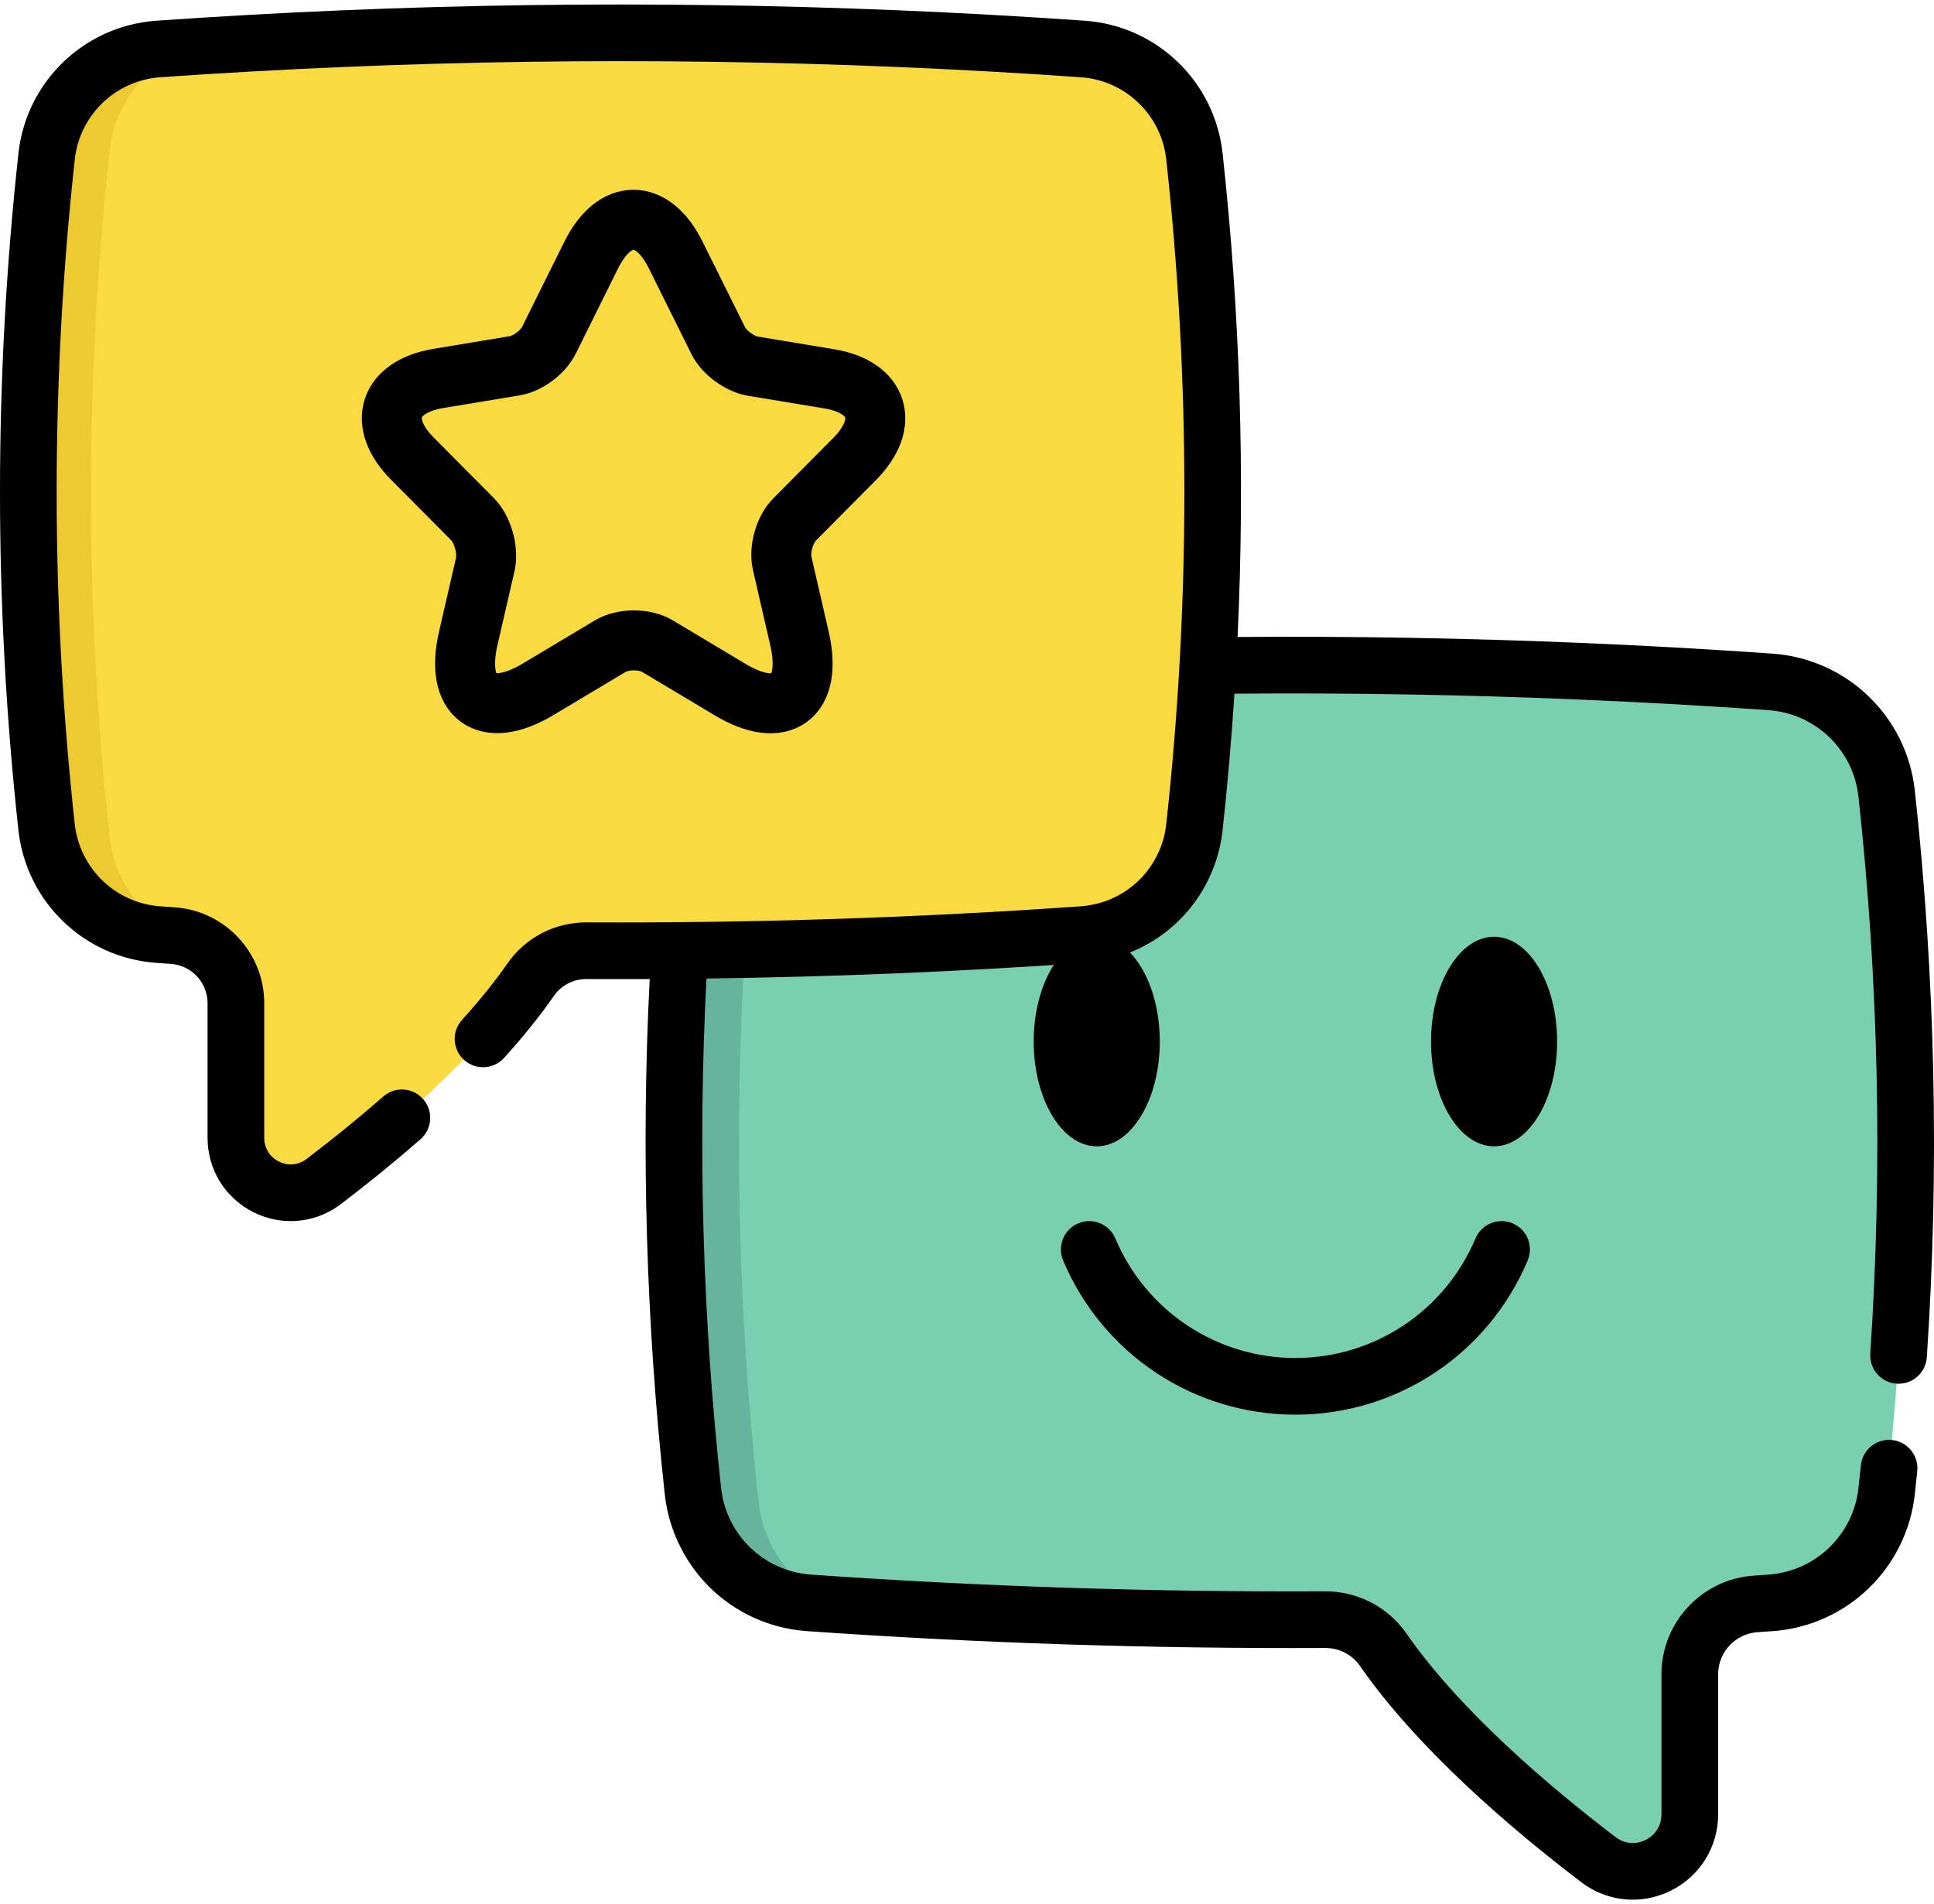 <svg width="129" height="127" viewBox="0 0 129 127" fill="none" xmlns="http://www.w3.org/2000/svg">
<path d="M125.844 99.445C125.402 103.474 122.139 106.622 118.095 106.905C117.76 106.928 117.428 106.952 117.096 106.973C114.63 107.14 112.713 109.188 112.713 111.66V121.005C112.713 124.148 109.115 125.932 106.615 124.028C102.052 120.553 95.982 115.383 92.257 110.022C91.376 108.753 89.92 108.013 88.374 108.022C76.907 108.08 65.439 107.711 53.972 106.905C50.775 106.682 48.06 104.673 46.851 101.846C46.53 101.105 46.315 100.303 46.223 99.464C44.525 83.951 44.525 68.435 46.223 52.919C46.665 48.895 49.93 45.762 53.968 45.479C71.051 44.281 88.132 44.04 105.213 44.759C109.505 44.937 113.8 45.177 118.093 45.479C122.133 45.762 125.401 48.895 125.842 52.919C127.54 68.429 127.54 83.936 125.844 99.445Z" fill="#78D0B1"/>
<path d="M103.862 69.465C103.862 65.612 101.976 62.477 99.657 62.477C97.338 62.477 95.451 65.612 95.451 69.465C95.451 73.319 97.338 76.454 99.657 76.454C101.976 76.454 103.862 73.319 103.862 69.465Z" fill="black"/>
<path d="M77.36 69.465C77.36 65.612 75.473 62.477 73.154 62.477C70.835 62.477 68.949 65.612 68.949 69.465C68.949 73.319 70.835 76.454 73.154 76.454C75.473 76.454 77.36 73.319 77.36 69.465Z" fill="black"/>
<path d="M86.406 94.352C93.183 94.352 99.264 90.315 101.898 84.067C102.304 83.105 101.853 81.997 100.891 81.591C99.929 81.186 98.821 81.637 98.415 82.599C96.374 87.442 91.659 90.572 86.406 90.572C81.152 90.572 76.437 87.442 74.395 82.599C73.99 81.637 72.881 81.186 71.92 81.591C70.958 81.996 70.507 83.105 70.913 84.067C73.546 90.315 79.628 94.352 86.406 94.352Z" fill="black"/>
<path d="M50.597 52.493C48.858 68.377 48.858 84.263 50.597 100.145C50.692 101.004 50.912 101.824 51.24 102.585C52.082 104.552 53.636 106.133 55.574 107.014C55.04 106.979 54.506 106.943 53.972 106.905C50.774 106.681 48.06 104.673 46.851 101.846C46.529 101.103 46.314 100.302 46.223 99.463C44.523 83.951 44.523 68.435 46.223 52.919C46.664 48.895 49.929 45.762 53.967 45.48C54.756 45.425 55.544 45.37 56.334 45.321C53.259 46.379 50.966 49.133 50.597 52.493Z" fill="#66B49D"/>
<path d="M3.108 55.161C3.533 59.035 6.671 62.062 10.56 62.334C10.882 62.356 11.201 62.379 11.521 62.4C13.892 62.56 15.735 64.53 15.735 66.907V75.892C15.735 78.915 19.194 80.63 21.599 78.8C25.986 75.457 31.823 70.486 35.405 65.332C36.252 64.111 37.652 63.4 39.139 63.408C50.166 63.464 61.192 63.109 72.219 62.334C75.293 62.12 77.903 60.188 79.066 57.47C79.376 56.757 79.582 55.986 79.67 55.179C81.303 40.262 81.303 25.343 79.67 10.423C79.246 6.553 76.105 3.541 72.223 3.269C55.796 2.116 39.372 1.885 22.947 2.576C18.819 2.747 14.69 2.978 10.562 3.269C6.677 3.541 3.535 6.553 3.111 10.423C1.477 25.336 1.477 40.247 3.108 55.161Z" fill="#F9DA41"/>
<path d="M45.061 16.988L47.903 22.711C48.286 23.502 49.314 24.253 50.181 24.416L55.321 25.268C58.607 25.816 59.373 28.21 57.014 30.605L53.003 34.643C52.338 35.313 51.955 36.632 52.176 37.586L53.325 42.578C54.232 46.514 52.136 48.057 48.689 45.987L43.871 43.105C43.005 42.578 41.553 42.578 40.687 43.105L35.869 45.987C32.422 48.036 30.326 46.514 31.233 42.578L32.382 37.586C32.563 36.611 32.18 35.292 31.515 34.623L27.503 30.584C25.145 28.21 25.911 25.816 29.197 25.247L34.337 24.395C35.204 24.253 36.232 23.482 36.615 22.691L39.457 16.968C41.009 13.884 43.509 13.884 45.061 16.988Z" stroke="black" stroke-width="4"/>
<path d="M7.316 10.013C5.644 25.287 5.644 40.563 7.316 55.834C7.407 56.661 7.618 57.449 7.935 58.181C8.744 60.072 10.238 61.592 12.101 62.439C11.588 62.406 11.074 62.371 10.561 62.334C7.486 62.12 4.876 60.188 3.714 57.47C3.404 56.756 3.197 55.985 3.11 55.179C1.476 40.263 1.476 25.343 3.11 10.423C3.535 6.554 6.674 3.541 10.556 3.269C11.315 3.217 12.073 3.165 12.833 3.117C9.876 4.134 7.671 6.783 7.316 10.013Z" fill="#EDC932"/>
<path d="M127.719 52.713C127.178 47.777 123.185 43.942 118.225 43.595C113.876 43.289 109.524 43.046 105.29 42.872C97.748 42.555 90.109 42.426 82.549 42.483C83.05 31.723 82.72 20.917 81.547 10.218C81.024 5.435 77.158 1.719 72.355 1.382C55.928 0.231 39.278 -0.003 22.868 0.686C18.769 0.857 14.583 1.091 10.428 1.382C5.625 1.719 1.757 5.434 1.231 10.218C-0.409 25.192 -0.41 40.382 1.228 55.368C1.755 60.16 5.624 63.881 10.427 64.218L11.394 64.286C12.769 64.378 13.845 65.529 13.845 66.906V75.891C13.845 78.014 15.027 79.918 16.929 80.86C17.715 81.249 18.557 81.441 19.393 81.441C20.579 81.441 21.755 81.056 22.743 80.302C24.62 78.874 26.406 77.419 28.052 75.977C28.837 75.289 28.916 74.095 28.228 73.31C27.541 72.525 26.347 72.446 25.562 73.134C23.981 74.519 22.262 75.919 20.453 77.295C19.909 77.71 19.219 77.776 18.606 77.473C17.992 77.169 17.625 76.577 17.625 75.891V66.906C17.625 63.546 14.999 60.739 11.653 60.515L10.692 60.447C7.712 60.239 5.312 57.928 4.985 54.956C3.377 40.244 3.378 25.33 4.988 10.63C5.314 7.665 7.713 5.361 10.692 5.152C14.812 4.863 18.961 4.631 23.026 4.463C39.295 3.779 55.804 4.011 72.091 5.152C75.069 5.361 77.466 7.664 77.79 10.629C79.403 25.343 79.403 40.262 77.79 54.973C77.723 55.58 77.569 56.168 77.329 56.725C76.415 58.859 74.406 60.285 72.085 60.447C61.203 61.213 50.123 61.573 39.151 61.518C39.137 61.518 39.122 61.518 39.107 61.518C37.004 61.518 35.042 62.538 33.853 64.252C33.017 65.453 31.997 66.721 30.819 68.02C30.118 68.793 30.177 69.989 30.95 70.69C31.723 71.39 32.919 71.332 33.62 70.558C34.906 69.139 36.028 67.743 36.956 66.409C37.44 65.712 38.243 65.298 39.11 65.298H39.129C40.529 65.305 41.931 65.305 43.335 65.299C42.757 76.713 43.095 88.266 44.343 99.675C44.456 100.692 44.716 101.675 45.111 102.59C46.632 106.146 49.977 108.521 53.837 108.789C65.263 109.592 76.887 109.968 88.384 109.912H88.403C89.327 109.912 90.187 110.356 90.705 111.101C94.592 116.696 100.879 122.036 105.469 125.531C106.484 126.304 107.69 126.7 108.908 126.7C109.766 126.7 110.631 126.503 111.437 126.104C113.389 125.137 114.602 123.183 114.602 121.004V111.661C114.602 110.189 115.752 108.959 117.223 108.86L117.265 108.857C117.588 108.835 117.911 108.813 118.226 108.789C123.186 108.443 127.179 104.599 127.721 99.65C127.777 99.141 127.83 98.631 127.883 98.118C127.991 97.08 127.237 96.151 126.199 96.043C125.158 95.935 124.232 96.69 124.124 97.728C124.071 98.234 124.019 98.737 123.964 99.24C123.621 102.369 121.097 104.8 117.952 105.019C117.636 105.043 117.321 105.065 117.007 105.086L116.967 105.089C113.521 105.321 110.822 108.208 110.822 111.661V121.004C110.822 121.747 110.425 122.388 109.76 122.717C109.096 123.046 108.348 122.974 107.759 122.525C103.386 119.194 97.415 114.135 93.809 108.946C92.585 107.182 90.566 106.133 88.406 106.133C88.391 106.133 88.377 106.133 88.362 106.133C76.96 106.19 65.435 105.816 54.101 105.019C51.66 104.849 49.547 103.349 48.584 101.097C48.334 100.52 48.172 99.901 48.1 99.26C46.866 87.979 46.539 76.552 47.122 65.264C55.556 65.154 64.011 64.804 72.349 64.217C76.09 63.956 79.329 61.656 80.802 58.217C81.189 57.319 81.44 56.365 81.547 55.385C81.879 52.352 82.141 49.31 82.339 46.264C89.912 46.203 97.571 46.33 105.133 46.648C109.331 46.82 113.646 47.062 117.96 47.365C121.095 47.584 123.619 50.006 123.961 53.124C125.312 65.46 125.577 77.958 124.75 90.272C124.68 91.314 125.468 92.215 126.509 92.284C126.552 92.287 126.595 92.289 126.637 92.289C127.623 92.289 128.454 91.524 128.521 90.526C129.364 77.991 129.094 65.269 127.719 52.713Z" fill="black"/>
</svg>
